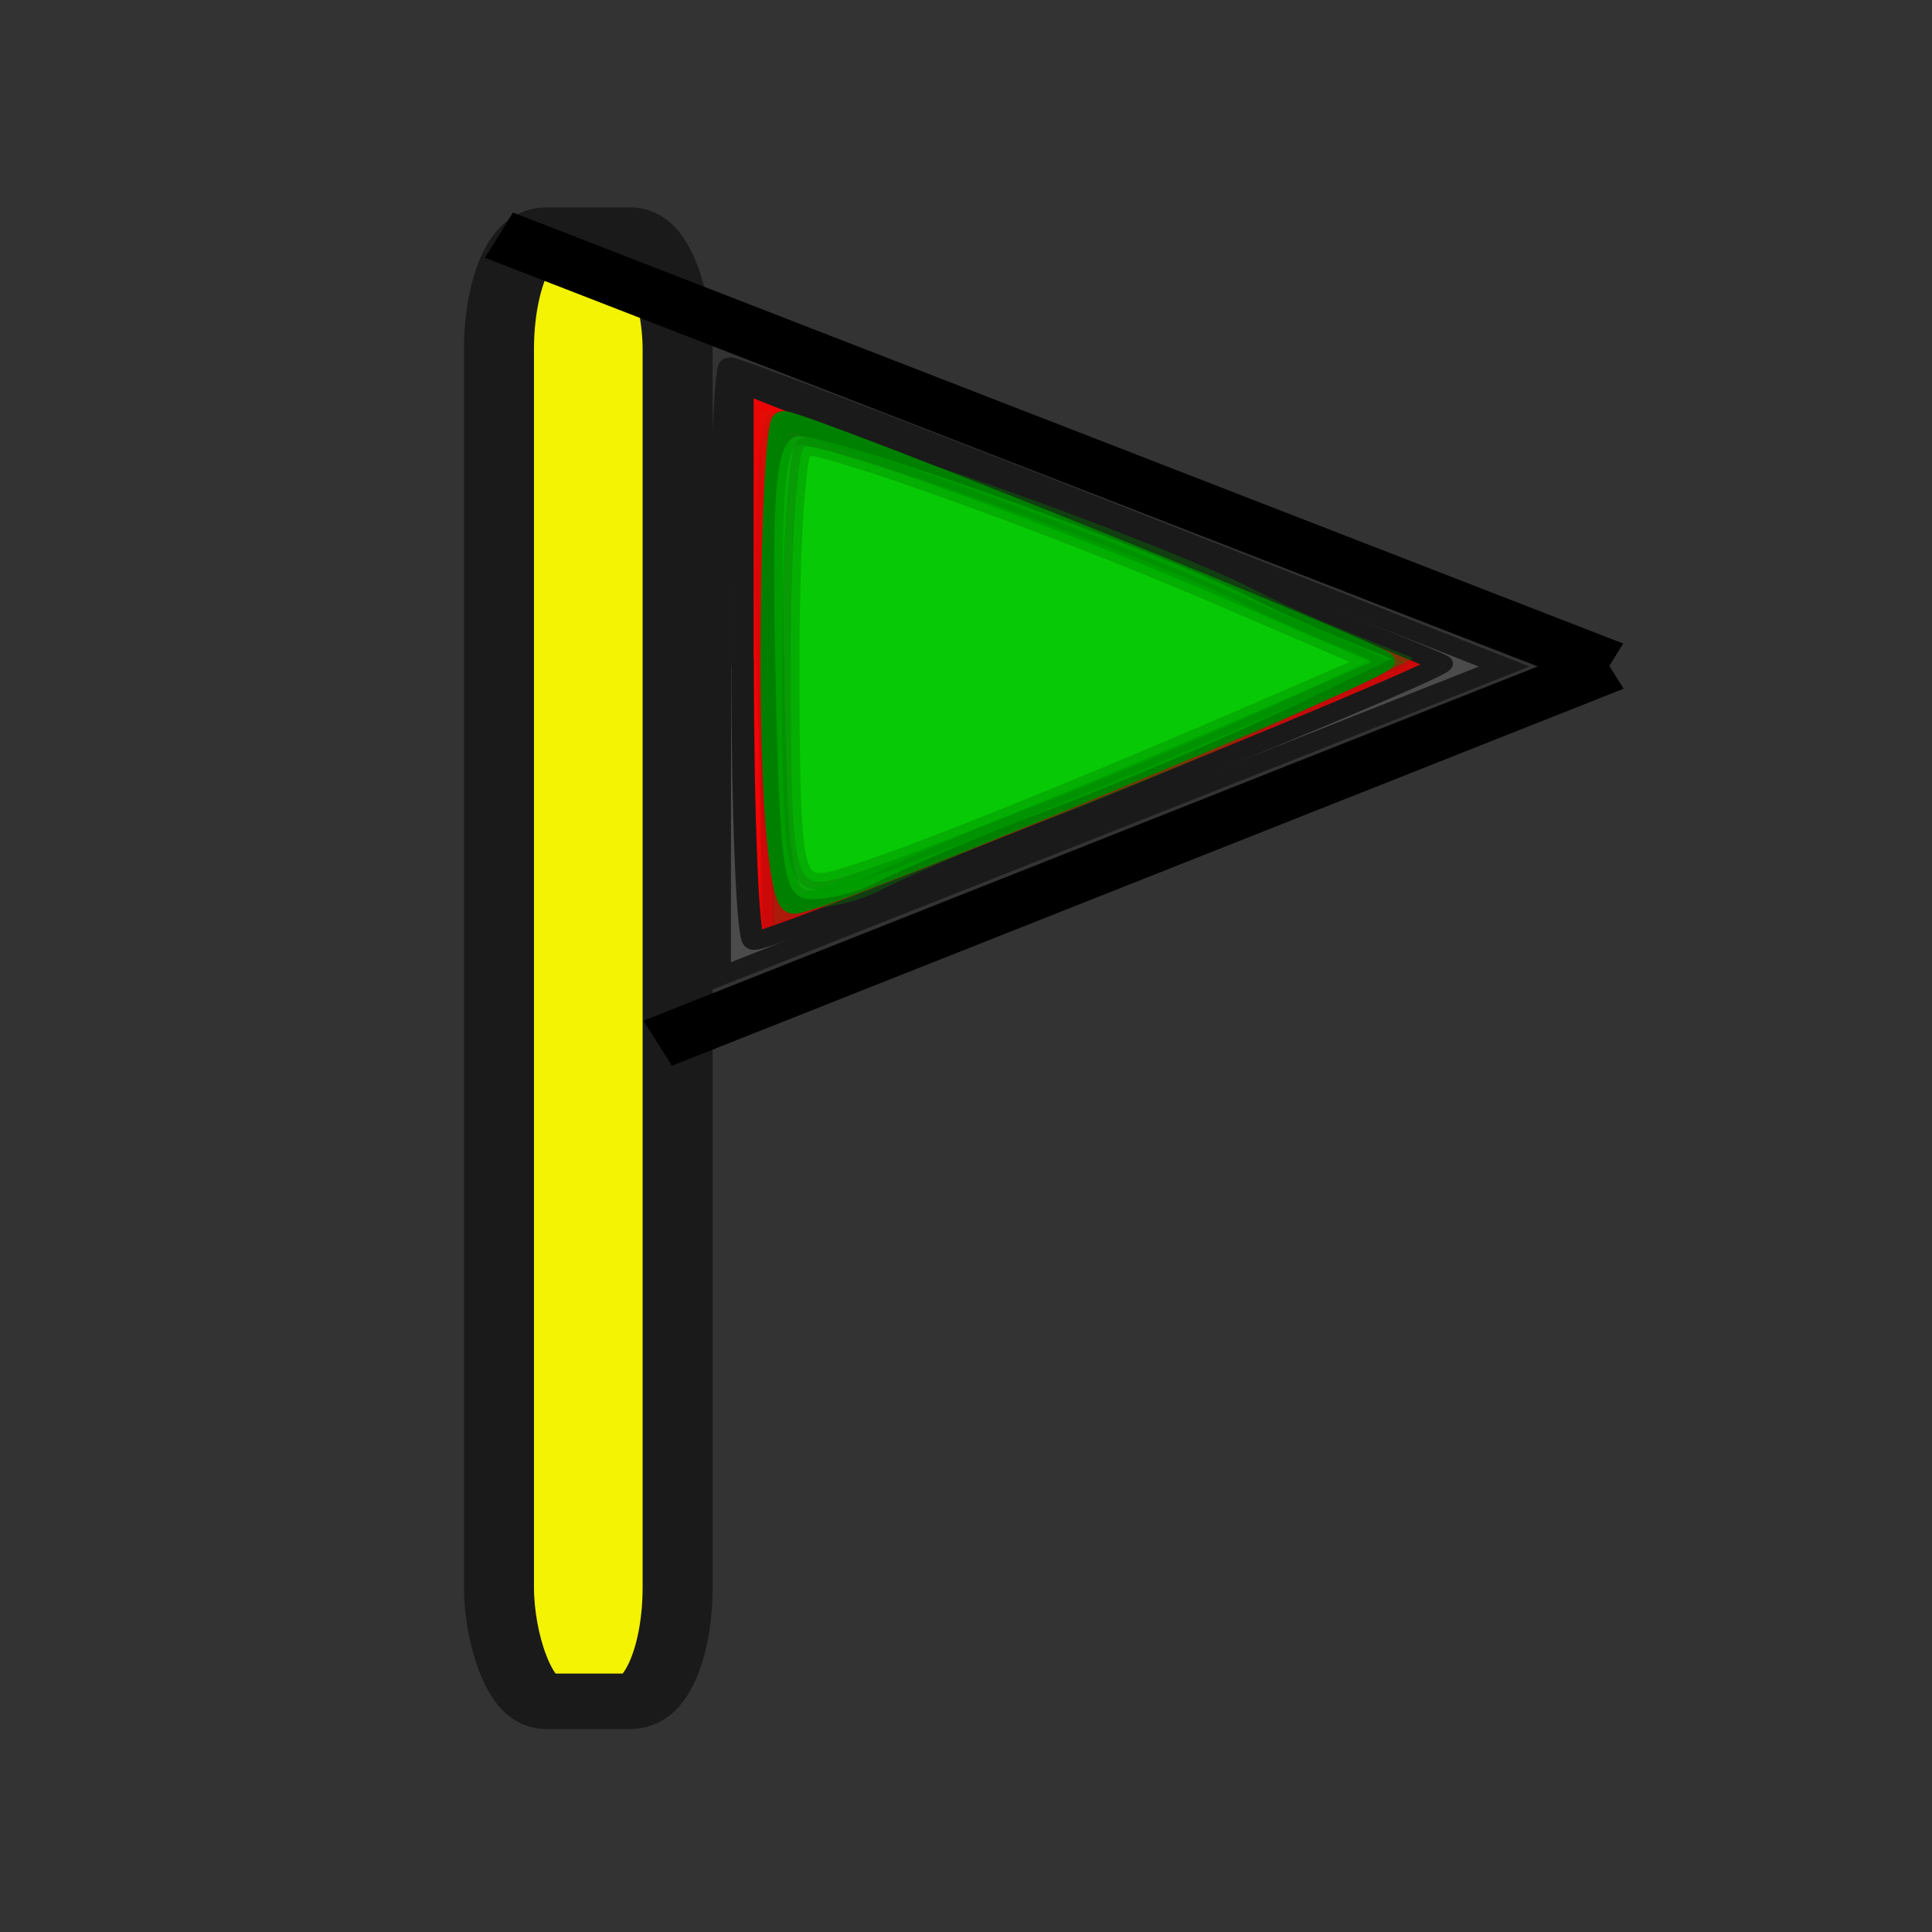 <?xml version="1.0" encoding="UTF-8" standalone="no"?>
<!-- Creator: CorelDRAW X6 -->

<svg
   xmlns:dc="http://purl.org/dc/elements/1.1/"
   xmlns:cc="http://creativecommons.org/ns#"
   xmlns:rdf="http://www.w3.org/1999/02/22-rdf-syntax-ns#"
   xmlns:svg="http://www.w3.org/2000/svg"
   xmlns="http://www.w3.org/2000/svg"
   xmlns:sodipodi="http://sodipodi.sourceforge.net/DTD/sodipodi-0.dtd"
   xmlns:inkscape="http://www.inkscape.org/namespaces/inkscape"
   xml:space="preserve"
   width="32"
   height="32"
   version="1.1"
   viewBox="0 0 846.667 846.667"
   id="svg13"
   sodipodi:docname="target.svg"
   inkscape:version="0.92.4 (unknown)"
   style="clip-rule:evenodd;fill-rule:evenodd;image-rendering:optimizeQuality;shape-rendering:geometricPrecision;text-rendering:geometricPrecision"><rect x="0" y="0" width="846.667" height="846.667" fill="#333333" stroke="none"/><defs
   id="defs17" /><sodipodi:namedview
   pagecolor="#ffffff"
   bordercolor="#666666"
   borderopacity="1"
   objecttolerance="10"
   gridtolerance="10"
   guidetolerance="10"
   inkscape:pageopacity="0"
   inkscape:pageshadow="2"
   inkscape:window-width="1366"
   inkscape:window-height="716"
   id="namedview15"
   showgrid="false"
   inkscape:zoom="3.4689815"
   inkscape:cx="23.926332"
   inkscape:cy="34.015748"
   inkscape:window-x="0"
   inkscape:window-y="0"
   inkscape:window-maximized="1"
   inkscape:current-layer="layer1"
   units="px" />
 <g
   id="Layer_x0020_1"
   transform="matrix(0.475,0,0,0.479,0,-15.198)">
  <rect
   width="1800"
   height="1800"
   id="rect3"
   mask="none"
   x="0"
   y="0"
   style="fill:none" />
  
 </g>
<g
   transform="matrix(105.086,0,0,83.283,-1327.464,-24720.53)"
   id="layer1"
   inkscape:label="Calque 1"><rect
     ry="0.6"
     rx="0.197"
     y="298.063"
     x="14.713"
     height="7.715"
     width="0.745"
     id="rect815"
     style="opacity:1;fill:#ffff00;fill-opacity:0.938;stroke:#1a1a1a;stroke-width:0.292" /><path
     inkscape:connector-curvature="0"
     id="path821"
     d="m 14.713,298.063 4.63,2.268"
     style="opacity:1;fill:#4d4d4d;fill-opacity:0.938;stroke:#000000;stroke-width:0.265px;stroke-linecap:butt;stroke-linejoin:miter;stroke-opacity:1" /><path
     sodipodi:nodetypes="cc"
     inkscape:connector-curvature="0"
     id="path823"
     d="m 15.375,302.315 3.969,-1.984"
     style="opacity:1;fill:#4d4d4d;fill-opacity:0.938;stroke:#000000;stroke-width:0.265px;stroke-linecap:butt;stroke-linejoin:miter;stroke-opacity:1" /><path
     inkscape:connector-curvature="0"
     id="path9916"
     d="m 15.634,300.359 c 0,-0.883 0.02,-1.606 0.043,-1.606 0.024,0 0.76,0.355 1.636,0.79 l 1.592,0.79 -1.636,0.816 -1.636,0.816 z"
     style="opacity:1;fill:#4d4d4d;fill-opacity:0.938;stroke:#1a1a1a;stroke-width:0.094" /><path
     inkscape:connector-curvature="0"
     id="path9918"
     d="m 15.728,300.311 v -1.465 l 1.441,0.72 c 0.793,0.396 1.456,0.734 1.475,0.751 0.033,0.031 -2.774,1.46 -2.867,1.46 -0.027,0 -0.048,-0.659 -0.048,-1.465 z"
     style="opacity:1;fill:#ff0000;fill-opacity:0.938;stroke:#1a1a1a;stroke-width:0.094" /><path
     inkscape:connector-curvature="0"
     id="path9968"
     d="m 15.851,300.366 c 0,-0.731 0.032,-1.327 0.071,-1.324 0.039,0.003 0.637,0.291 1.329,0.642 l 1.258,0.637 -1.329,0.688 -1.329,0.688 z"
     style="opacity:0.04;fill:#000000;fill-opacity:0.938;stroke:#1a1a1a;stroke-width:0.094" /><path
     inkscape:connector-curvature="0"
     id="path9970"
     d="m 15.851,300.366 c 0,-0.732 0.032,-1.328 0.071,-1.325 0.039,0.003 0.635,0.291 1.325,0.64 l 1.254,0.635 -1.325,0.69 -1.325,0.69 z"
     style="opacity:0.04;fill:#008000;fill-opacity:0.938;stroke:#1a1a1a;stroke-width:0.094" /><path
     inkscape:connector-curvature="0"
     id="path9972"
     d="m 15.851,300.366 c 0,-0.731 0.032,-1.327 0.071,-1.324 0.039,0.003 0.637,0.291 1.329,0.642 l 1.258,0.637 -1.329,0.688 -1.329,0.688 z"
     style="opacity:0.04;fill:#008000;fill-opacity:0.938;stroke:#1a1a1a;stroke-width:0.094" /><path
     inkscape:connector-curvature="0"
     id="path9974"
     d="m 15.833,300.363 c -0.018,-0.843 0.006,-1.326 0.066,-1.323 0.052,0.003 0.659,0.291 1.349,0.64 l 1.254,0.635 -1.32,0.688 -1.32,0.688 z"
     style="opacity:0.04;fill:#008000;fill-opacity:0.938;stroke:#1a1a1a;stroke-width:0.094" /><path
     inkscape:connector-curvature="0"
     id="path9976"
     d="m 15.833,300.312 c -0.016,-0.702 0.004,-1.276 0.043,-1.276 0.202,4.5e-4 2.539,1.253 2.468,1.323 -0.131,0.128 -2.262,1.229 -2.378,1.229 -0.07,0 -0.114,-0.425 -0.133,-1.276 z"
     style="opacity:0.04;fill:#008000;fill-opacity:0.938;stroke:#1a1a1a;stroke-width:0.094" /><path
     inkscape:connector-curvature="0"
     id="path9978"
     d="m 15.833,300.34 c -0.016,-0.743 -0.029,-1.357 -0.029,-1.365 0,-0.008 0.606,0.29 1.346,0.662 l 1.346,0.675 -1.317,0.689 -1.317,0.689 z"
     style="opacity:0.04;fill:#09ef00;fill-opacity:0.938;stroke:#1a1a1a;stroke-width:0.094" /><path
     inkscape:connector-curvature="0"
     id="path9994"
     d="m 15.851,300.312 c 0,-0.702 0.022,-1.276 0.049,-1.276 0.081,0 2.503,1.227 2.503,1.268 0,0.057 -2.35,1.283 -2.459,1.283 -0.056,0 -0.093,-0.505 -0.093,-1.276 z"
     style="opacity:1;fill:#09800e;fill-opacity:0.949;stroke:#008000;stroke-width:0.094" /><path
     inkscape:connector-curvature="0"
     id="path10000"
     d="m 9.648,302.776 v -1.273 l 0.213,0.082 c 0.117,0.045 0.698,0.338 1.291,0.651 l 1.078,0.569 -1.242,0.622 c -0.683,0.342 -1.264,0.622 -1.291,0.622 -0.027,0 -0.049,-0.573 -0.049,-1.273 z"
     style="opacity:0.04;fill:#0ef510;fill-opacity:0.938;stroke:#008000;stroke-width:0.094" /><path
     style="opacity:0.363;fill:#00ff00;fill-opacity:1;stroke:#008000;stroke-width:0.288"
     d="m 12.834,11.129 c -0.064,-3.02 -1.23e-4,-3.779 0.329,-3.905 0.352,-0.135 6.046,1.885 7.6,2.696 0.297,0.155 0.93,0.439 1.405,0.632 l 0.865,0.35 -1.297,0.622 c -1.246,0.597 -3.256,1.456 -4.468,1.908 -0.907,0.338 -2.259,0.912 -2.807,1.191 -0.275,0.14 -0.736,0.255 -1.024,0.255 -0.474,0 -0.53,-0.349 -0.603,-3.748 z"
     id="path1017"
     inkscape:connector-curvature="0"
     transform="matrix(0.252,0,0,0.318,12.632,296.826)" /><path
     style="opacity:0.363;fill:#00ff00;fill-opacity:1;stroke:#008000;stroke-width:0.288"
     d="m 13.087,10.985 c 0,-1.982 0.107,-3.603 0.238,-3.603 0.47,0 4.28,1.381 6.801,2.464 l 2.57,1.105 -1.273,0.553 c -4.231,1.838 -7.392,3.082 -7.831,3.084 -0.454,0.001 -0.504,-0.362 -0.504,-3.602 z"
     id="path1019"
     inkscape:connector-curvature="0"
     transform="matrix(0.252,0,0,0.318,12.632,296.826)" /></g></svg>